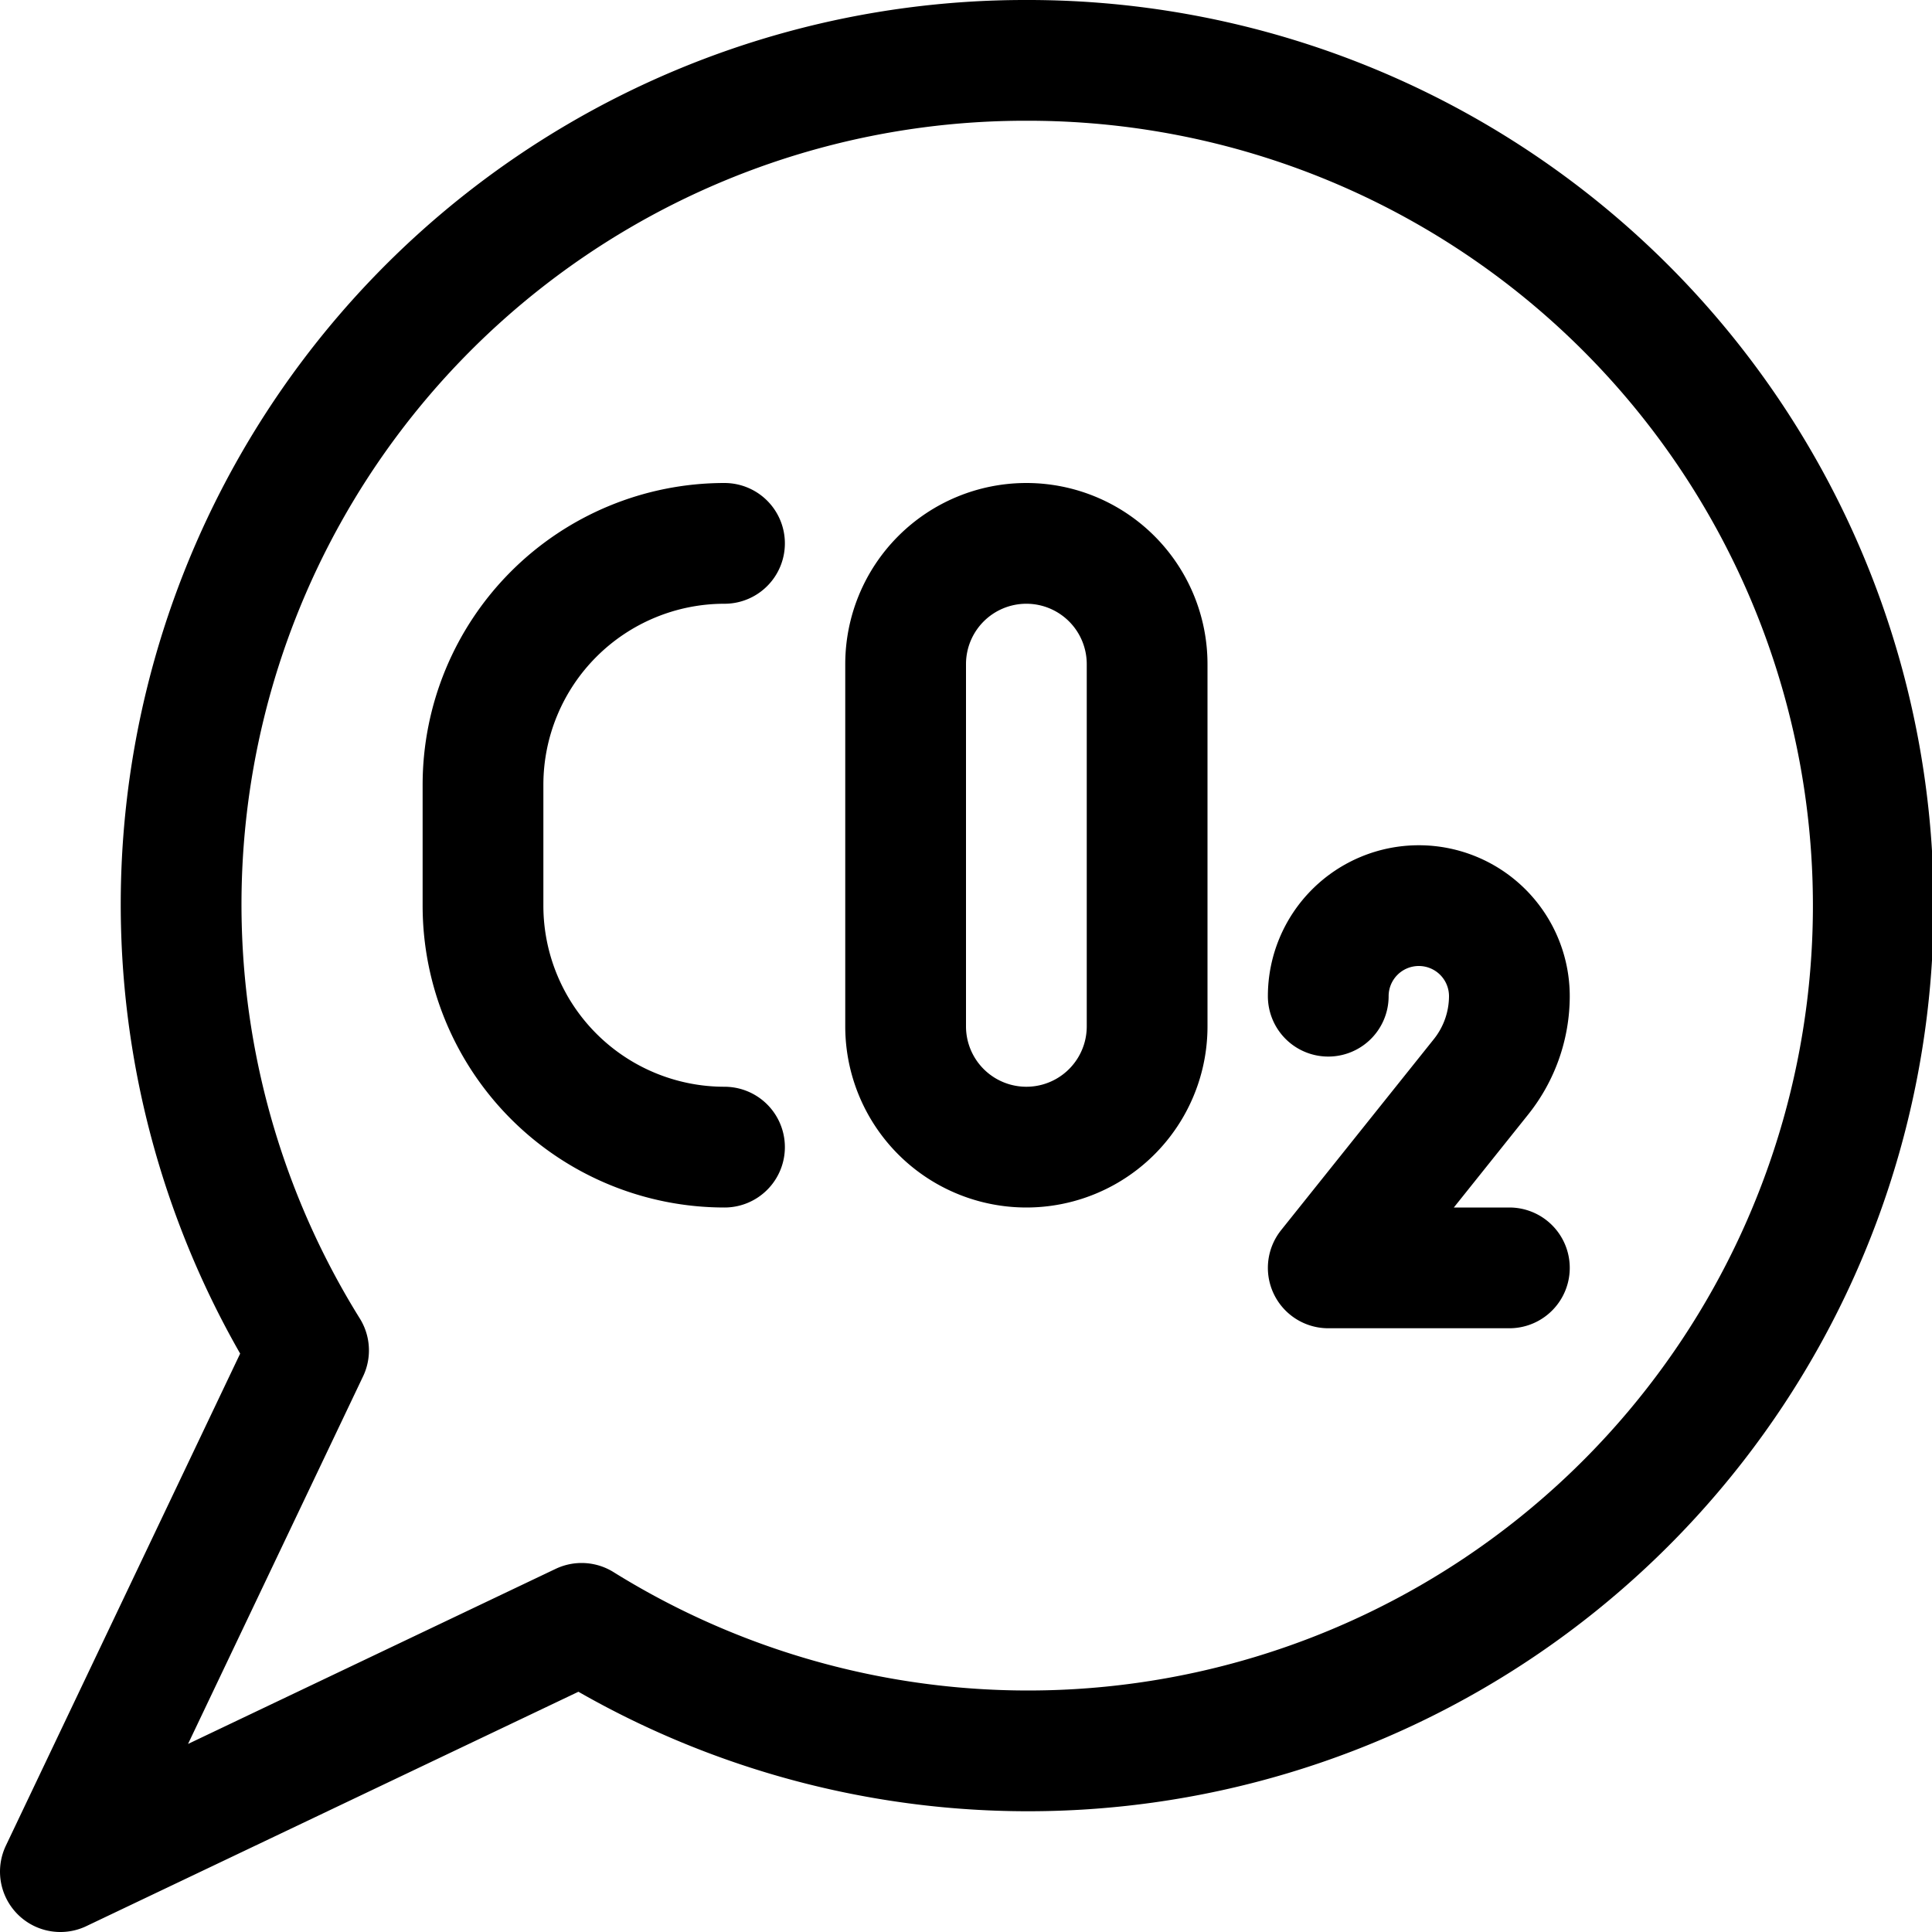 <svg xmlns="http://www.w3.org/2000/svg" id="Regular" width="24" height="24" viewBox="0 0 24 24"><defs><style>.cls-1{fill:none;stroke:#000;stroke-linecap:round;stroke-linejoin:round;stroke-width:1.5px}</style></defs><path d="M9 6.75a3 3 0 0 0-3 3v1.5a3 3 0 0 0 3 3m3.75-7.5a1.5 1.5 0 0 0-1.5 1.5v4.5a1.5 1.5 0 0 0 3 0v-4.5a1.5 1.5 0 0 0-1.5-1.5m3.75 5.625a1.125 1.125 0 0 1 1.125-1.125 1.125 1.125 0 0 1 1.125 1.125 1.608 1.608 0 0 1-.351 1L16.5 15.75h2.25" class="cls-1"/><path d="M12.75.75a10.485 10.485 0 0 0-8.917 16.025L.75 23.25l6.475-3.084A10.5 10.5 0 1 0 12.75.75" class="cls-1"/></svg>